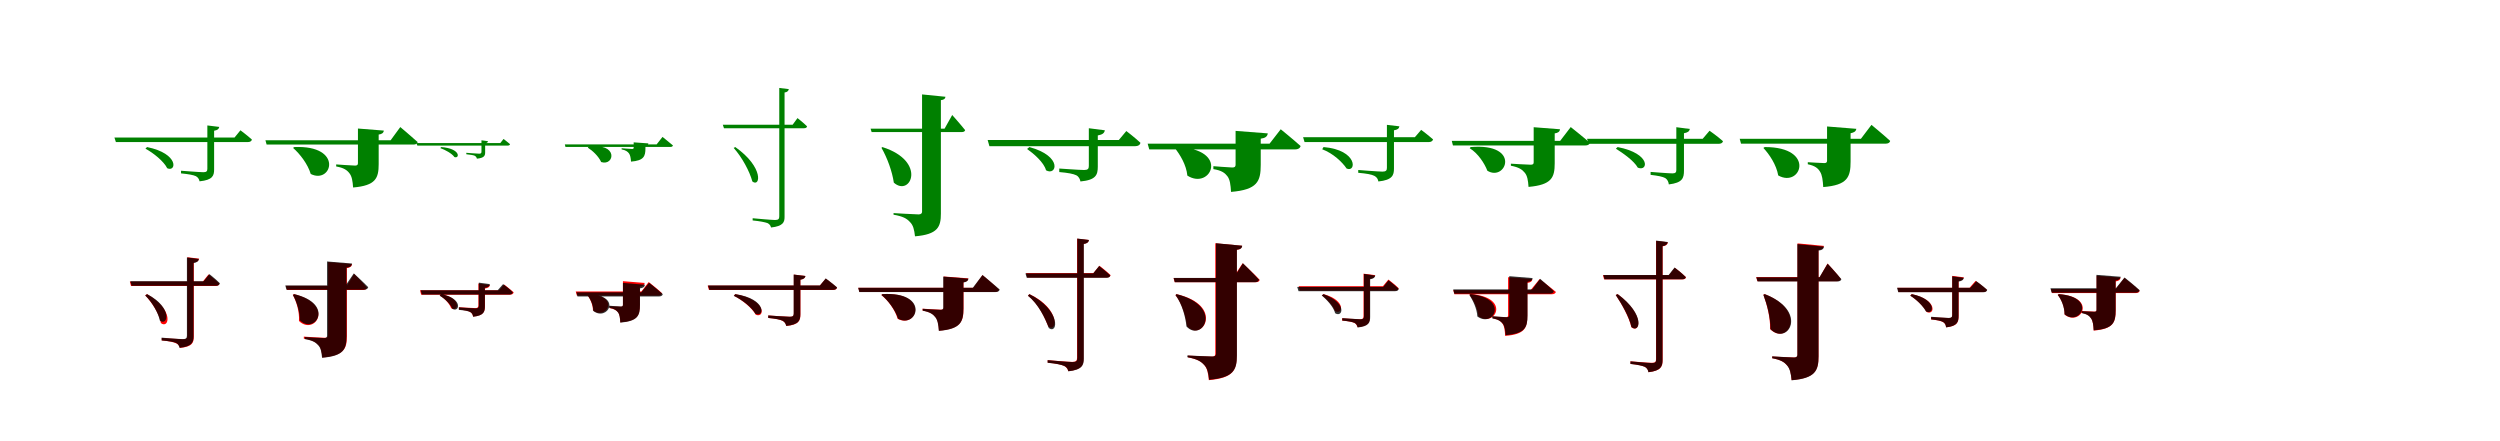 <?xml version="1.0" encoding="UTF-8"?>
<svg width="1700" height="300" xmlns="http://www.w3.org/2000/svg">
<rect width="100%" height="100%" fill="white"/>
<g fill="green" transform="translate(100 100) scale(0.1 -0.1)"><path d="M-0.0 0.0 -11.0 -11.0C43.0 -40.0 114.0 -97.0 137.0 -144.0C200.0 -173.0 220.0 -45.0 0.0 0.0ZM-222.0 65.0 -212.0 34.0H686.0C700.0 34.0 711.0 40.0 713.0 51.0C682.0 79.0 635.0 114.0 635.0 114.0L595.0 65.0ZM410.0 147.0V-148.0C410.0 -164.0 404.0 -171.0 383.0 -171.0C358.0 -171.0 231.0 -161.0 231.0 -161.0V-179.0C282.0 -184.0 315.0 -190.0 332.0 -198.0C347.0 -206.0 354.0 -219.0 357.0 -233.0C446.0 -224.0 456.0 -195.0 456.0 -152.0V111.0C479.0 115.0 488.0 122.0 491.0 137.0Z"/></g>
<g fill="green" transform="translate(200 100) scale(0.1 -0.1)"><path d="M0.0 0.0 -7.0 -6.0C40.0 -47.0 93.0 -116.0 113.0 -183.0C257.0 -256.0 340.0 15.0 0.0 0.0ZM-195.0 46.0 -187.0 17.0H812.0C826.0 17.0 837.0 22.0 840.0 34.0C796.0 74.0 722.0 136.0 722.0 136.0L656.0 46.0ZM434.0 126.0V-110.0C434.0 -120.0 429.0 -126.0 415.0 -126.0C395.0 -126.0 286.0 -118.0 286.0 -118.0V-132.0C338.0 -141.0 360.0 -157.0 376.0 -178.0C393.0 -199.0 398.0 -231.0 401.0 -275.0C555.0 -262.0 575.0 -212.0 575.0 -116.0V85.0C597.0 88.0 608.0 96.0 610.0 112.0Z"/></g>
<g fill="green" transform="translate(300 100) scale(0.1 -0.1)"><path d="M-0.0 0.0 -6.0 -7.0C26.0 -18.0 74.0 -44.0 90.0 -68.0C127.0 -81.0 134.0 -10.0 0.0 0.0ZM-169.0 27.0 -162.0 10.0H453.0C461.0 10.0 468.0 14.0 468.0 20.0C450.0 36.0 424.0 55.0 424.0 55.0L402.0 27.0ZM274.0 46.0V-32.0C274.0 -41.0 270.0 -45.0 259.0 -45.0C244.0 -45.0 171.0 -39.0 171.0 -39.0V-49.0C200.0 -52.0 219.0 -55.0 228.0 -59.0C237.0 -64.0 241.0 -71.0 243.0 -79.0C294.0 -74.0 299.0 -58.0 299.0 -35.0V26.0C312.0 28.0 317.0 31.0 318.0 40.0Z"/></g>
<g fill="green" transform="translate(400 100) scale(0.1 -0.1)"><path d="M0.0 0.0 -3.0 -4.0C29.0 -24.0 70.0 -62.0 88.0 -102.0C181.0 -132.0 207.0 36.0 0.0 0.0ZM-159.0 18.0 -155.0 1.0H560.0C568.0 1.0 574.0 4.0 576.0 11.0C549.0 34.0 505.0 69.0 505.0 69.0L465.0 18.0ZM309.0 32.0V-5.0C309.0 -9.0 307.0 -13.0 299.0 -13.0C288.0 -13.0 227.0 -8.0 227.0 -8.0V-16.0C255.0 -21.0 268.0 -31.0 277.0 -43.0C286.0 -55.0 289.0 -74.0 291.0 -99.0C378.0 -92.0 389.0 -63.0 389.0 -8.0V10.0C401.0 11.0 407.0 15.0 409.0 25.0Z"/></g>
<g fill="green" transform="translate(500 100) scale(0.1 -0.1)"><path d="M0.0 0.0 -11.0 -6.0C45.0 -68.0 98.0 -166.0 116.0 -234.0C170.0 -277.0 197.0 -139.0 0.0 0.0ZM-85.0 152.0 -77.0 128.0H468.0C478.0 128.0 487.0 132.0 488.0 141.0C464.0 165.0 423.0 197.0 423.0 197.0L390.0 152.0ZM299.0 402.0V-471.0C299.0 -489.0 293.0 -496.0 270.0 -496.0C246.0 -496.0 118.0 -484.0 118.0 -484.0V-499.0C168.0 -504.0 202.0 -511.0 219.0 -517.0C233.0 -524.0 240.0 -534.0 243.0 -547.0C326.0 -538.0 335.0 -510.0 335.0 -476.0V371.0C354.0 373.0 362.0 383.0 364.0 394.0Z"/></g>
<g fill="green" transform="translate(600 100) scale(0.1 -0.1)"><path d="M0.0 0.0 -6.0 -5.0C34.0 -75.0 67.0 -166.0 78.0 -242.0C191.0 -343.0 307.0 -97.0 0.0 0.0ZM-80.0 125.0 -73.0 102.0H541.0C552.0 102.0 561.0 106.0 563.0 115.0C533.0 153.0 475.0 218.0 475.0 218.0L423.0 125.0ZM270.0 358.0V-440.0C270.0 -450.0 263.0 -458.0 247.0 -458.0C219.0 -458.0 76.0 -449.0 76.0 -449.0V-460.0C140.0 -471.0 166.0 -486.0 187.0 -509.0C210.0 -531.0 217.0 -562.0 222.0 -607.0C377.0 -594.0 398.0 -543.0 398.0 -453.0V319.0C420.0 321.0 428.0 330.0 429.0 342.0Z"/></g>
<g fill="green" transform="translate(700 100) scale(0.1 -0.1)"><path d="M-0.0 0.0 -16.0 -13.0C27.0 -43.0 99.0 -104.0 113.0 -158.0C184.0 -199.0 230.0 -63.0 0.0 0.0ZM-284.0 48.0 -272.0 6.0H720.0C739.0 6.0 752.0 14.0 755.0 29.0C717.0 65.0 659.0 109.0 659.0 109.0L608.0 48.0ZM404.0 128.0V-129.0C404.0 -148.0 397.0 -156.0 372.0 -156.0C343.0 -156.0 203.0 -146.0 203.0 -146.0V-170.0C262.0 -175.0 299.0 -182.0 319.0 -192.0C336.0 -201.0 344.0 -218.0 347.0 -234.0C453.0 -224.0 465.0 -189.0 465.0 -133.0V79.0C497.0 85.0 509.0 94.0 513.0 114.0Z"/></g>
<g fill="green" transform="translate(800 100) scale(0.1 -0.1)"><path d="M0.0 0.0 -11.0 -7.0C23.0 -50.0 67.0 -120.0 74.0 -194.0C234.0 -297.0 369.0 -11.0 0.0 0.0ZM-196.0 23.0 -185.0 -16.0H807.0C825.0 -16.0 840.0 -9.0 844.0 7.0C793.0 53.0 709.0 121.0 709.0 121.0L633.0 23.0ZM402.0 110.0V-119.0C402.0 -133.0 397.0 -139.0 380.0 -139.0C360.0 -139.0 251.0 -130.0 251.0 -130.0V-150.0C308.0 -159.0 330.0 -177.0 346.0 -198.0C364.0 -221.0 368.0 -257.0 371.0 -305.0C550.0 -290.0 573.0 -234.0 573.0 -121.0V57.0C603.0 61.0 618.0 71.0 621.0 93.0Z"/></g>
<g fill="green" transform="translate(900 100) scale(0.1 -0.1)"><path d="M0.0 0.0 -9.0 -15.0C66.0 -43.0 128.0 -103.0 157.0 -146.0C224.0 -176.0 235.0 -20.0 0.0 0.0ZM-139.0 67.0 -129.0 34.0H717.0C731.0 34.0 742.0 41.0 745.0 52.0C712.0 81.0 664.0 117.0 664.0 117.0L621.0 67.0ZM431.0 151.0V-142.0C431.0 -159.0 424.0 -167.0 401.0 -167.0C375.0 -167.0 236.0 -156.0 236.0 -156.0V-175.0C292.0 -180.0 327.0 -186.0 346.0 -196.0C363.0 -205.0 370.0 -218.0 373.0 -234.0C468.0 -224.0 479.0 -192.0 479.0 -146.0V114.0C503.0 118.0 513.0 125.0 516.0 141.0Z"/></g>
<g fill="green" transform="translate(1000 100) scale(0.1 -0.1)"><path d="M0.0 0.0 -6.0 -8.0C50.0 -42.0 95.0 -111.0 114.0 -161.0C241.0 -239.0 348.0 29.0 0.0 0.0ZM-128.0 42.0 -120.0 11.0H781.0C796.0 11.0 808.0 16.0 811.0 29.0C762.0 72.0 681.0 136.0 681.0 136.0L609.0 42.0ZM429.0 135.0V-104.0C429.0 -115.0 424.0 -120.0 409.0 -120.0C388.0 -120.0 274.0 -113.0 274.0 -113.0V-127.0C328.0 -137.0 351.0 -153.0 368.0 -174.0C386.0 -195.0 391.0 -227.0 394.0 -271.0C551.0 -257.0 572.0 -208.0 572.0 -110.0V93.0C595.0 96.0 606.0 105.0 608.0 121.0Z"/></g>
<g fill="green" transform="translate(1100 100) scale(0.1 -0.1)"><path d="M0.0 0.0 -12.0 -11.0C34.0 -40.0 111.0 -93.0 137.0 -140.0C207.0 -170.0 231.0 -45.0 0.0 0.0ZM-208.0 56.0 -198.0 22.0H686.0C701.0 22.0 714.0 27.0 716.0 40.0C681.0 72.0 625.0 111.0 625.0 111.0L578.0 56.0ZM399.0 135.0V-156.0C399.0 -172.0 393.0 -179.0 372.0 -179.0C347.0 -179.0 224.0 -169.0 224.0 -169.0V-189.0C274.0 -195.0 306.0 -201.0 324.0 -211.0C339.0 -221.0 346.0 -237.0 348.0 -254.0C441.0 -243.0 451.0 -211.0 451.0 -160.0V94.0C477.0 99.0 487.0 106.0 491.0 123.0Z"/></g>
<g fill="green" transform="translate(1200 100) scale(0.1 -0.1)"><path d="M0.0 0.0 -9.0 -6.0C31.0 -49.0 79.0 -119.0 92.0 -193.0C247.0 -281.0 351.0 1.0 0.0 0.0ZM-170.0 56.0 -161.0 23.0H822.0C838.0 23.0 851.0 29.0 853.0 42.0C805.0 86.0 726.0 151.0 726.0 151.0L654.0 56.0ZM424.0 140.0V-93.0C424.0 -103.0 419.0 -109.0 406.0 -109.0C387.0 -109.0 293.0 -103.0 293.0 -103.0V-117.0C342.0 -127.0 362.0 -144.0 376.0 -167.0C391.0 -190.0 395.0 -225.0 398.0 -272.0C563.0 -259.0 584.0 -205.0 584.0 -98.0V94.0C608.0 99.0 620.0 106.0 623.0 124.0Z"/></g>
<g fill="red" transform="translate(100 200) scale(0.1 -0.1)"><path d="M0.0 0.0 -13.0 -8.0C32.0 -55.0 85.0 -136.0 94.0 -197.0C148.0 -240.0 189.0 -110.0 0.0 0.0ZM-117.0 85.0 -109.0 55.0H466.0C480.0 55.0 489.0 60.0 492.0 71.0C463.0 99.0 418.0 134.0 418.0 134.0L379.0 85.0ZM274.0 251.0V-283.0C274.0 -301.0 268.0 -307.0 246.0 -307.0C222.0 -307.0 100.0 -298.0 100.0 -298.0V-315.0C150.0 -320.0 182.0 -326.0 199.0 -335.0C213.0 -341.0 220.0 -353.0 223.0 -366.0C309.0 -358.0 318.0 -329.0 318.0 -287.0V215.0C342.0 218.0 351.0 227.0 354.0 241.0Z"/></g>
<g fill="black" opacity=".8" transform="translate(100 200) scale(0.1 -0.1)"><path d="M0.0 0.0 -12.0 -10.0C33.0 -52.0 76.0 -126.0 87.0 -180.0C140.0 -222.0 179.0 -93.0 0.0 0.0ZM-114.0 88.0 -105.0 57.0H471.0C484.0 57.0 493.0 63.0 495.0 74.0C467.0 102.0 424.0 136.0 424.0 136.0L385.0 88.0ZM271.0 249.0V-282.0C271.0 -299.0 265.0 -306.0 243.0 -306.0C219.0 -306.0 99.0 -296.0 99.0 -296.0V-315.0C149.0 -319.0 181.0 -325.0 198.0 -332.0C212.0 -340.0 218.0 -352.0 221.0 -365.0C306.0 -356.0 316.0 -327.0 316.0 -286.0V211.0C340.0 215.0 350.0 224.0 352.0 239.0Z"/></g>
<g fill="red" transform="translate(200 200) scale(0.1 -0.1)"><path d="M0.0 0.0 -9.0 -5.0C17.0 -53.0 37.0 -121.0 33.0 -183.0C141.0 -286.0 281.0 -73.0 0.0 0.0ZM-56.0 56.0 -48.0 28.0H469.0C482.0 28.0 492.0 33.0 495.0 44.0C465.0 81.0 408.0 137.0 408.0 137.0L358.0 56.0ZM231.0 218.0V-279.0C231.0 -292.0 226.0 -297.0 210.0 -297.0C187.0 -297.0 66.0 -289.0 66.0 -289.0V-303.0C123.0 -312.0 146.0 -326.0 164.0 -344.0C183.0 -363.0 188.0 -392.0 192.0 -431.0C338.0 -418.0 359.0 -372.0 359.0 -286.0V177.0C382.0 180.0 392.0 189.0 394.0 204.0Z"/></g>
<g fill="black" opacity=".8" transform="translate(200 200) scale(0.1 -0.1)"><path d="M0.0 0.0 -8.0 -6.0C19.0 -54.0 39.0 -122.0 39.0 -178.0C141.0 -280.0 282.0 -66.0 0.0 0.0ZM-60.0 59.0 -52.0 30.0H476.0C489.0 30.0 501.0 35.0 504.0 47.0C468.0 84.0 406.0 141.0 406.0 141.0L350.0 59.0ZM224.0 222.0V-282.0C224.0 -293.0 220.0 -299.0 204.0 -299.0C183.0 -299.0 73.0 -292.0 73.0 -292.0V-306.0C127.0 -315.0 147.0 -329.0 163.0 -347.0C182.0 -366.0 186.0 -394.0 190.0 -433.0C336.0 -421.0 356.0 -376.0 356.0 -287.0V180.0C381.0 182.0 391.0 191.0 394.0 208.0Z"/></g>
<g fill="red" transform="translate(300 200) scale(0.1 -0.1)"><path d="M0.0 0.0 -10.0 -10.0C22.0 -28.0 58.0 -66.0 68.0 -96.0C116.0 -125.0 145.0 -27.0 0.0 0.0ZM-144.0 26.0 -136.0 -4.0H468.0C481.0 -4.0 490.0 1.0 493.0 12.0C467.0 36.0 428.0 65.0 428.0 65.0L393.0 26.0ZM253.0 72.0V-76.0C253.0 -89.0 249.0 -95.0 232.0 -95.0C213.0 -95.0 121.0 -89.0 121.0 -89.0V-105.0C161.0 -109.0 184.0 -114.0 198.0 -122.0C210.0 -129.0 215.0 -141.0 217.0 -153.0C289.0 -146.0 298.0 -120.0 298.0 -79.0V38.0C320.0 42.0 329.0 48.0 332.0 62.0Z"/></g>
<g fill="black" opacity=".8" transform="translate(300 200) scale(0.1 -0.1)"><path d="M0.0 0.0 -10.0 -11.0C23.0 -29.0 64.0 -68.0 76.0 -100.0C124.0 -129.0 154.0 -30.0 0.0 0.0ZM-139.0 26.0 -131.0 -3.0H464.0C476.0 -3.0 486.0 3.0 487.0 13.0C461.0 39.0 421.0 68.0 421.0 68.0L384.0 26.0ZM256.0 78.0V-79.0C256.0 -92.0 250.0 -97.0 233.0 -97.0C214.0 -97.0 120.0 -90.0 120.0 -90.0V-107.0C160.0 -111.0 185.0 -115.0 198.0 -122.0C211.0 -130.0 216.0 -141.0 217.0 -154.0C290.0 -146.0 297.0 -121.0 297.0 -82.0V43.0C320.0 47.0 329.0 53.0 331.0 68.0Z"/></g>
<g fill="red" transform="translate(400 200) scale(0.1 -0.1)"><path d="M0.0 0.0 -8.0 -5.0C13.0 -30.0 32.0 -72.0 32.0 -110.0C122.0 -181.0 226.0 -10.0 0.0 0.0ZM-85.0 18.0 -77.0 -10.0H476.0C489.0 -10.0 499.0 -5.0 502.0 6.0C468.0 38.0 411.0 82.0 411.0 82.0L362.0 18.0ZM236.0 88.0V-73.0C236.0 -83.0 233.0 -86.0 222.0 -86.0C208.0 -86.0 145.0 -82.0 145.0 -82.0V-95.0C181.0 -101.0 194.0 -113.0 204.0 -125.0C214.0 -140.0 217.0 -162.0 218.0 -192.0C335.0 -182.0 351.0 -147.0 351.0 -73.0V51.0C372.0 54.0 382.0 61.0 384.0 76.0Z"/></g>
<g fill="black" opacity=".8" transform="translate(400 200) scale(0.1 -0.1)"><path d="M0.0 0.0 -7.0 -6.0C14.0 -30.0 35.0 -74.0 34.0 -114.0C129.0 -189.0 239.0 -9.0 0.0 0.0ZM-80.0 12.0 -73.0 -16.0H481.0C494.0 -16.0 505.0 -11.0 507.0 0.0C471.0 32.0 414.0 77.0 414.0 77.0L360.0 12.0ZM236.0 76.0V-72.0C236.0 -80.0 233.0 -84.0 222.0 -84.0C209.0 -84.0 143.0 -79.0 143.0 -79.0V-93.0C179.0 -99.0 192.0 -111.0 202.0 -124.0C214.0 -139.0 216.0 -163.0 218.0 -194.0C336.0 -184.0 352.0 -148.0 352.0 -72.0V39.0C373.0 42.0 383.0 48.0 386.0 64.0Z"/></g>
<g fill="red" transform="translate(500 200) scale(0.1 -0.1)"><path d="M0.0 0.0 -10.0 -11.0C46.0 -39.0 115.0 -95.0 139.0 -140.0C201.0 -168.0 218.0 -39.0 0.0 0.0ZM-188.0 58.0 -179.0 28.0H665.0C679.0 28.0 689.0 33.0 692.0 44.0C661.0 71.0 615.0 105.0 615.0 105.0L575.0 58.0ZM398.0 133.0V-132.0C398.0 -148.0 392.0 -154.0 372.0 -154.0C348.0 -154.0 224.0 -145.0 224.0 -145.0V-162.0C274.0 -167.0 306.0 -173.0 322.0 -182.0C337.0 -190.0 344.0 -203.0 347.0 -217.0C434.0 -208.0 443.0 -179.0 443.0 -136.0V98.0C465.0 102.0 474.0 109.0 477.0 123.0Z"/></g>
<g fill="black" opacity=".8" transform="translate(500 200) scale(0.1 -0.1)"><path d="M0.0 0.0 -10.0 -12.0C47.0 -38.0 113.0 -91.0 137.0 -134.0C200.0 -161.0 215.0 -32.0 0.0 0.0ZM-185.0 59.0 -176.0 29.0H666.0C679.0 29.0 690.0 35.0 692.0 46.0C661.0 73.0 615.0 107.0 615.0 107.0L576.0 59.0ZM397.0 133.0V-132.0C397.0 -148.0 391.0 -154.0 371.0 -154.0C347.0 -154.0 224.0 -145.0 224.0 -145.0V-162.0C273.0 -167.0 305.0 -173.0 322.0 -181.0C337.0 -189.0 343.0 -202.0 346.0 -216.0C433.0 -207.0 442.0 -179.0 442.0 -136.0V98.0C465.0 102.0 474.0 109.0 477.0 123.0Z"/></g>
<g fill="red" transform="translate(600 200) scale(0.1 -0.1)"><path d="M0.0 0.0 -7.0 -6.0C39.0 -43.0 87.0 -107.0 104.0 -168.0C238.0 -239.0 323.0 17.0 0.0 0.0ZM-164.0 43.0 -156.0 15.0H766.0C780.0 15.0 790.0 20.0 793.0 31.0C752.0 70.0 681.0 129.0 681.0 129.0L619.0 43.0ZM417.0 120.0V-91.0C417.0 -101.0 413.0 -106.0 399.0 -106.0C379.0 -106.0 273.0 -99.0 273.0 -99.0V-112.0C324.0 -121.0 345.0 -136.0 361.0 -156.0C377.0 -176.0 382.0 -207.0 385.0 -249.0C532.0 -236.0 552.0 -188.0 552.0 -97.0V81.0C573.0 84.0 583.0 92.0 585.0 107.0Z"/></g>
<g fill="black" opacity=".8" transform="translate(600 200) scale(0.1 -0.1)"><path d="M0.0 0.0 -6.0 -6.0C40.0 -43.0 88.0 -108.0 107.0 -167.0C240.0 -238.0 327.0 20.0 0.0 0.0ZM-164.0 43.0 -157.0 14.0H770.0C784.0 14.0 795.0 19.0 798.0 31.0C754.0 70.0 681.0 130.0 681.0 130.0L615.0 43.0ZM414.0 119.0V-92.0C414.0 -101.0 410.0 -107.0 396.0 -107.0C377.0 -107.0 275.0 -100.0 275.0 -100.0V-113.0C324.0 -122.0 345.0 -137.0 360.0 -157.0C376.0 -177.0 381.0 -208.0 384.0 -250.0C532.0 -238.0 551.0 -190.0 551.0 -97.0V79.0C572.0 82.0 583.0 90.0 585.0 105.0Z"/></g>
<g fill="red" transform="translate(700 200) scale(0.1 -0.1)"><path d="M0.0 0.0 -10.0 -11.0C64.0 -68.0 105.0 -163.0 129.0 -221.0C190.0 -266.0 213.0 -100.0 0.0 0.0ZM-23.0 143.0 -15.0 113.0H527.0C539.0 113.0 549.0 118.0 552.0 129.0C523.0 157.0 476.0 193.0 476.0 193.0L435.0 143.0ZM324.0 377.0V-433.0C324.0 -453.0 317.0 -461.0 291.0 -461.0C265.0 -461.0 124.0 -449.0 124.0 -449.0V-466.0C181.0 -472.0 216.0 -479.0 236.0 -488.0C253.0 -497.0 260.0 -509.0 264.0 -524.0C358.0 -514.0 368.0 -481.0 368.0 -438.0V341.0C392.0 344.0 402.0 354.0 405.0 368.0Z"/></g>
<g fill="black" opacity=".8" transform="translate(700 200) scale(0.1 -0.1)"><path d="M0.0 0.0 -10.0 -11.0C62.0 -69.0 109.0 -167.0 132.0 -231.0C194.0 -277.0 218.0 -111.0 0.0 0.0ZM-27.0 141.0 -18.0 111.0H526.0C538.0 111.0 548.0 116.0 550.0 127.0C521.0 155.0 474.0 191.0 474.0 191.0L434.0 141.0ZM326.0 378.0V-434.0C326.0 -454.0 319.0 -462.0 293.0 -462.0C267.0 -462.0 124.0 -449.0 124.0 -449.0V-467.0C181.0 -472.0 218.0 -480.0 238.0 -489.0C254.0 -497.0 262.0 -509.0 265.0 -525.0C359.0 -515.0 370.0 -482.0 370.0 -439.0V341.0C393.0 344.0 403.0 354.0 405.0 368.0Z"/></g>
<g fill="red" transform="translate(800 200) scale(0.1 -0.1)"><path d="M0.0 0.0 -7.0 -7.0C42.0 -69.0 64.0 -158.0 72.0 -218.0C175.0 -331.0 332.0 -78.0 0.0 0.0ZM-20.0 109.0 -12.0 81.0H539.0C553.0 81.0 564.0 86.0 566.0 97.0C525.0 141.0 450.0 210.0 450.0 210.0L384.0 109.0ZM264.0 346.0V-407.0C264.0 -419.0 258.0 -425.0 241.0 -425.0C213.0 -425.0 78.0 -418.0 78.0 -418.0V-430.0C142.0 -442.0 167.0 -458.0 188.0 -481.0C209.0 -504.0 216.0 -537.0 220.0 -585.0C387.0 -570.0 410.0 -517.0 410.0 -418.0V301.0C435.0 304.0 445.0 314.0 446.0 329.0Z"/></g>
<g fill="black" opacity=".8" transform="translate(800 200) scale(0.1 -0.1)"><path d="M0.0 0.0 -6.0 -7.0C39.0 -69.0 62.0 -158.0 68.0 -220.0C173.0 -333.0 327.0 -83.0 0.0 0.0ZM-19.0 110.0 -11.0 81.0H533.0C547.0 81.0 558.0 86.0 561.0 98.0C522.0 141.0 452.0 210.0 452.0 210.0L389.0 110.0ZM269.0 346.0V-406.0C269.0 -418.0 262.0 -424.0 245.0 -424.0C217.0 -424.0 74.0 -417.0 74.0 -417.0V-429.0C140.0 -441.0 166.0 -457.0 187.0 -480.0C211.0 -503.0 217.0 -536.0 222.0 -582.0C388.0 -568.0 411.0 -515.0 411.0 -417.0V302.0C436.0 304.0 446.0 314.0 447.0 329.0Z"/></g>
<g fill="red" transform="translate(900 200) scale(0.1 -0.1)"><path d="M0.0 0.0 -11.0 -9.0C24.0 -34.0 66.0 -80.0 78.0 -115.0C129.0 -146.0 160.0 -44.0 0.0 0.0ZM-169.0 54.0 -161.0 24.0H487.0C499.0 24.0 509.0 29.0 511.0 40.0C485.0 66.0 441.0 99.0 441.0 99.0L404.0 54.0ZM272.0 139.0V-150.0C272.0 -165.0 267.0 -171.0 248.0 -171.0C227.0 -171.0 126.0 -164.0 126.0 -164.0V-180.0C169.0 -184.0 195.0 -189.0 210.0 -196.0C223.0 -203.0 228.0 -214.0 231.0 -225.0C306.0 -218.0 315.0 -193.0 315.0 -153.0V104.0C339.0 108.0 348.0 115.0 351.0 129.0Z"/></g>
<g fill="black" opacity=".8" transform="translate(900 200) scale(0.1 -0.1)"><path d="M0.0 0.0 -12.0 -9.0C20.0 -36.0 69.0 -87.0 79.0 -130.0C130.0 -163.0 165.0 -61.0 0.0 0.0ZM-179.0 49.0 -170.0 20.0H487.0C500.0 20.0 510.0 25.0 511.0 36.0C484.0 62.0 442.0 94.0 442.0 94.0L406.0 49.0ZM275.0 137.0V-151.0C275.0 -165.0 269.0 -171.0 251.0 -171.0C229.0 -171.0 128.0 -163.0 128.0 -163.0V-180.0C170.0 -184.0 197.0 -189.0 212.0 -196.0C224.0 -203.0 230.0 -215.0 232.0 -227.0C309.0 -219.0 317.0 -193.0 317.0 -154.0V101.0C340.0 105.0 349.0 112.0 352.0 126.0Z"/></g>
<g fill="red" transform="translate(1000 200) scale(0.1 -0.1)"><path d="M0.0 0.0 -8.0 -5.0C21.0 -41.0 48.0 -97.0 53.0 -150.0C165.0 -233.0 280.0 -20.0 0.0 0.0ZM-118.0 27.0 -110.0 -1.0H552.0C566.0 -1.0 577.0 4.0 580.0 15.0C537.0 51.0 469.0 102.0 469.0 102.0L408.0 27.0ZM255.0 115.0V-144.0C255.0 -154.0 251.0 -157.0 240.0 -157.0C225.0 -157.0 152.0 -152.0 152.0 -152.0V-165.0C192.0 -173.0 207.0 -186.0 218.0 -202.0C230.0 -220.0 233.0 -247.0 235.0 -284.0C368.0 -274.0 386.0 -231.0 386.0 -146.0V76.0C407.0 79.0 418.0 86.0 420.0 102.0Z"/></g>
<g fill="black" opacity=".8" transform="translate(1000 200) scale(0.1 -0.1)"><path d="M0.0 0.0 -8.0 -5.0C15.0 -42.0 43.0 -97.0 46.0 -152.0C157.0 -233.0 264.0 -28.0 0.0 0.0ZM-118.0 32.0 -111.0 3.0H540.0C553.0 3.0 564.0 9.0 566.0 20.0C531.0 54.0 473.0 104.0 473.0 104.0L419.0 32.0ZM263.0 122.0V-143.0C263.0 -152.0 259.0 -157.0 246.0 -157.0C230.0 -157.0 147.0 -150.0 147.0 -150.0V-165.0C189.0 -172.0 206.0 -185.0 219.0 -201.0C232.0 -218.0 236.0 -244.0 238.0 -279.0C370.0 -268.0 387.0 -227.0 387.0 -145.0V83.0C409.0 86.0 419.0 93.0 422.0 109.0Z"/></g>
<g fill="red" transform="translate(1100 200) scale(0.1 -0.1)"><path d="M0.0 0.0 -13.0 -6.0C26.0 -65.0 79.0 -158.0 93.0 -225.0C150.0 -272.0 191.0 -144.0 0.0 0.0ZM-100.0 129.0 -92.0 100.0H440.0C453.0 100.0 463.0 104.0 465.0 115.0C437.0 143.0 389.0 179.0 389.0 179.0L349.0 129.0ZM261.0 362.0V-442.0C261.0 -461.0 256.0 -467.0 233.0 -467.0C209.0 -467.0 87.0 -457.0 87.0 -457.0V-474.0C137.0 -480.0 169.0 -487.0 186.0 -495.0C200.0 -503.0 207.0 -516.0 210.0 -531.0C297.0 -521.0 306.0 -490.0 306.0 -447.0V325.0C329.0 328.0 339.0 338.0 342.0 352.0Z"/></g>
<g fill="black" opacity=".8" transform="translate(1100 200) scale(0.1 -0.1)"><path d="M0.0 0.0 -13.0 -6.0C27.0 -65.0 80.0 -156.0 94.0 -224.0C152.0 -270.0 192.0 -141.0 0.0 0.0ZM-97.0 130.0 -89.0 101.0H439.0C451.0 101.0 462.0 105.0 463.0 116.0C435.0 145.0 387.0 181.0 387.0 181.0L347.0 130.0ZM262.0 364.0V-443.0C262.0 -462.0 256.0 -469.0 232.0 -469.0C208.0 -469.0 87.0 -457.0 87.0 -457.0V-475.0C136.0 -480.0 169.0 -487.0 186.0 -495.0C200.0 -503.0 207.0 -516.0 209.0 -531.0C296.0 -521.0 305.0 -490.0 305.0 -448.0V326.0C329.0 330.0 338.0 340.0 341.0 354.0Z"/></g>
<g fill="red" transform="translate(1200 200) scale(0.1 -0.1)"><path d="M0.0 0.0 -9.0 -4.0C16.0 -73.0 38.0 -158.0 37.0 -238.0C154.0 -354.0 297.0 -118.0 0.0 0.0ZM-58.0 116.0 -50.0 88.0H491.0C505.0 88.0 515.0 93.0 517.0 104.0C487.0 144.0 427.0 208.0 427.0 208.0L375.0 116.0ZM223.0 345.0V-413.0C223.0 -425.0 217.0 -431.0 201.0 -431.0C175.0 -431.0 51.0 -424.0 51.0 -424.0V-436.0C111.0 -447.0 134.0 -463.0 153.0 -485.0C173.0 -507.0 179.0 -539.0 183.0 -585.0C344.0 -571.0 366.0 -519.0 366.0 -423.0V300.0C391.0 304.0 401.0 313.0 402.0 328.0Z"/></g>
<g fill="black" opacity=".8" transform="translate(1200 200) scale(0.1 -0.1)"><path d="M0.0 0.0 -9.0 -5.0C17.0 -73.0 40.0 -159.0 39.0 -238.0C157.0 -356.0 303.0 -116.0 0.0 0.0ZM-57.0 114.0 -48.0 86.0H495.0C508.0 86.0 520.0 91.0 521.0 102.0C488.0 142.0 428.0 207.0 428.0 207.0L372.0 114.0ZM222.0 340.0V-413.0C222.0 -423.0 216.0 -431.0 200.0 -431.0C174.0 -431.0 51.0 -423.0 51.0 -423.0V-436.0C111.0 -447.0 134.0 -463.0 152.0 -485.0C172.0 -508.0 178.0 -540.0 183.0 -586.0C345.0 -573.0 366.0 -520.0 366.0 -422.0V296.0C392.0 299.0 401.0 308.0 403.0 323.0Z"/></g>
<g fill="red" transform="translate(1300 200) scale(0.1 -0.1)"><path d="M0.0 0.0 -10.0 -10.0C31.0 -36.0 82.0 -84.0 100.0 -121.0C156.0 -150.0 181.0 -39.0 0.0 0.0ZM-97.0 43.0 -90.0 14.0H485.0C498.0 14.0 508.0 18.0 511.0 29.0C481.0 56.0 434.0 90.0 434.0 90.0L393.0 43.0ZM275.0 124.0V-143.0C275.0 -158.0 270.0 -163.0 252.0 -163.0C232.0 -163.0 131.0 -156.0 131.0 -156.0V-172.0C173.0 -177.0 199.0 -182.0 214.0 -191.0C227.0 -199.0 232.0 -212.0 234.0 -226.0C311.0 -218.0 319.0 -190.0 319.0 -146.0V89.0C342.0 93.0 351.0 100.0 354.0 114.0Z"/></g>
<g fill="black" opacity=".8" transform="translate(1300 200) scale(0.1 -0.1)"><path d="M0.0 0.0 -10.0 -11.0C30.0 -35.0 77.0 -81.0 96.0 -117.0C151.0 -147.0 176.0 -36.0 0.0 0.0ZM-100.0 43.0 -92.0 13.0H489.0C501.0 13.0 511.0 18.0 513.0 29.0C484.0 56.0 439.0 88.0 439.0 88.0L398.0 43.0ZM275.0 121.0V-142.0C275.0 -156.0 269.0 -162.0 251.0 -162.0C231.0 -162.0 132.0 -154.0 132.0 -154.0V-172.0C173.0 -176.0 199.0 -181.0 214.0 -190.0C227.0 -198.0 232.0 -211.0 233.0 -226.0C311.0 -217.0 318.0 -189.0 318.0 -146.0V85.0C342.0 90.0 351.0 96.0 354.0 111.0Z"/></g>
<g fill="red" transform="translate(1400 200) scale(0.1 -0.1)"><path d="M0.0 0.0 -8.0 -5.0C19.0 -37.0 40.0 -90.0 39.0 -139.0C146.0 -226.0 270.0 -20.0 0.0 0.0ZM-54.0 35.0 -46.0 7.0H523.0C537.0 7.0 548.0 12.0 550.0 23.0C511.0 59.0 446.0 110.0 446.0 110.0L388.0 35.0ZM257.0 125.0V-106.0C257.0 -116.0 253.0 -119.0 242.0 -119.0C227.0 -119.0 154.0 -115.0 154.0 -115.0V-127.0C194.0 -135.0 209.0 -148.0 220.0 -165.0C232.0 -183.0 235.0 -211.0 237.0 -248.0C369.0 -237.0 387.0 -194.0 387.0 -109.0V86.0C408.0 90.0 418.0 97.0 420.0 112.0Z"/></g>
<g fill="black" opacity=".8" transform="translate(1400 200) scale(0.1 -0.1)"><path d="M0.0 0.0 -7.0 -6.0C18.0 -37.0 39.0 -90.0 39.0 -137.0C142.0 -222.0 263.0 -20.0 0.0 0.0ZM-57.0 40.0 -49.0 10.0H522.0C535.0 10.0 547.0 15.0 549.0 27.0C510.0 63.0 447.0 113.0 447.0 113.0L388.0 40.0ZM256.0 131.0V-107.0C256.0 -116.0 253.0 -120.0 242.0 -120.0C227.0 -120.0 156.0 -116.0 156.0 -116.0V-129.0C195.0 -137.0 209.0 -150.0 220.0 -167.0C232.0 -184.0 235.0 -211.0 237.0 -246.0C369.0 -236.0 386.0 -195.0 386.0 -109.0V92.0C408.0 96.0 417.0 102.0 421.0 118.0Z"/></g>
</svg>
